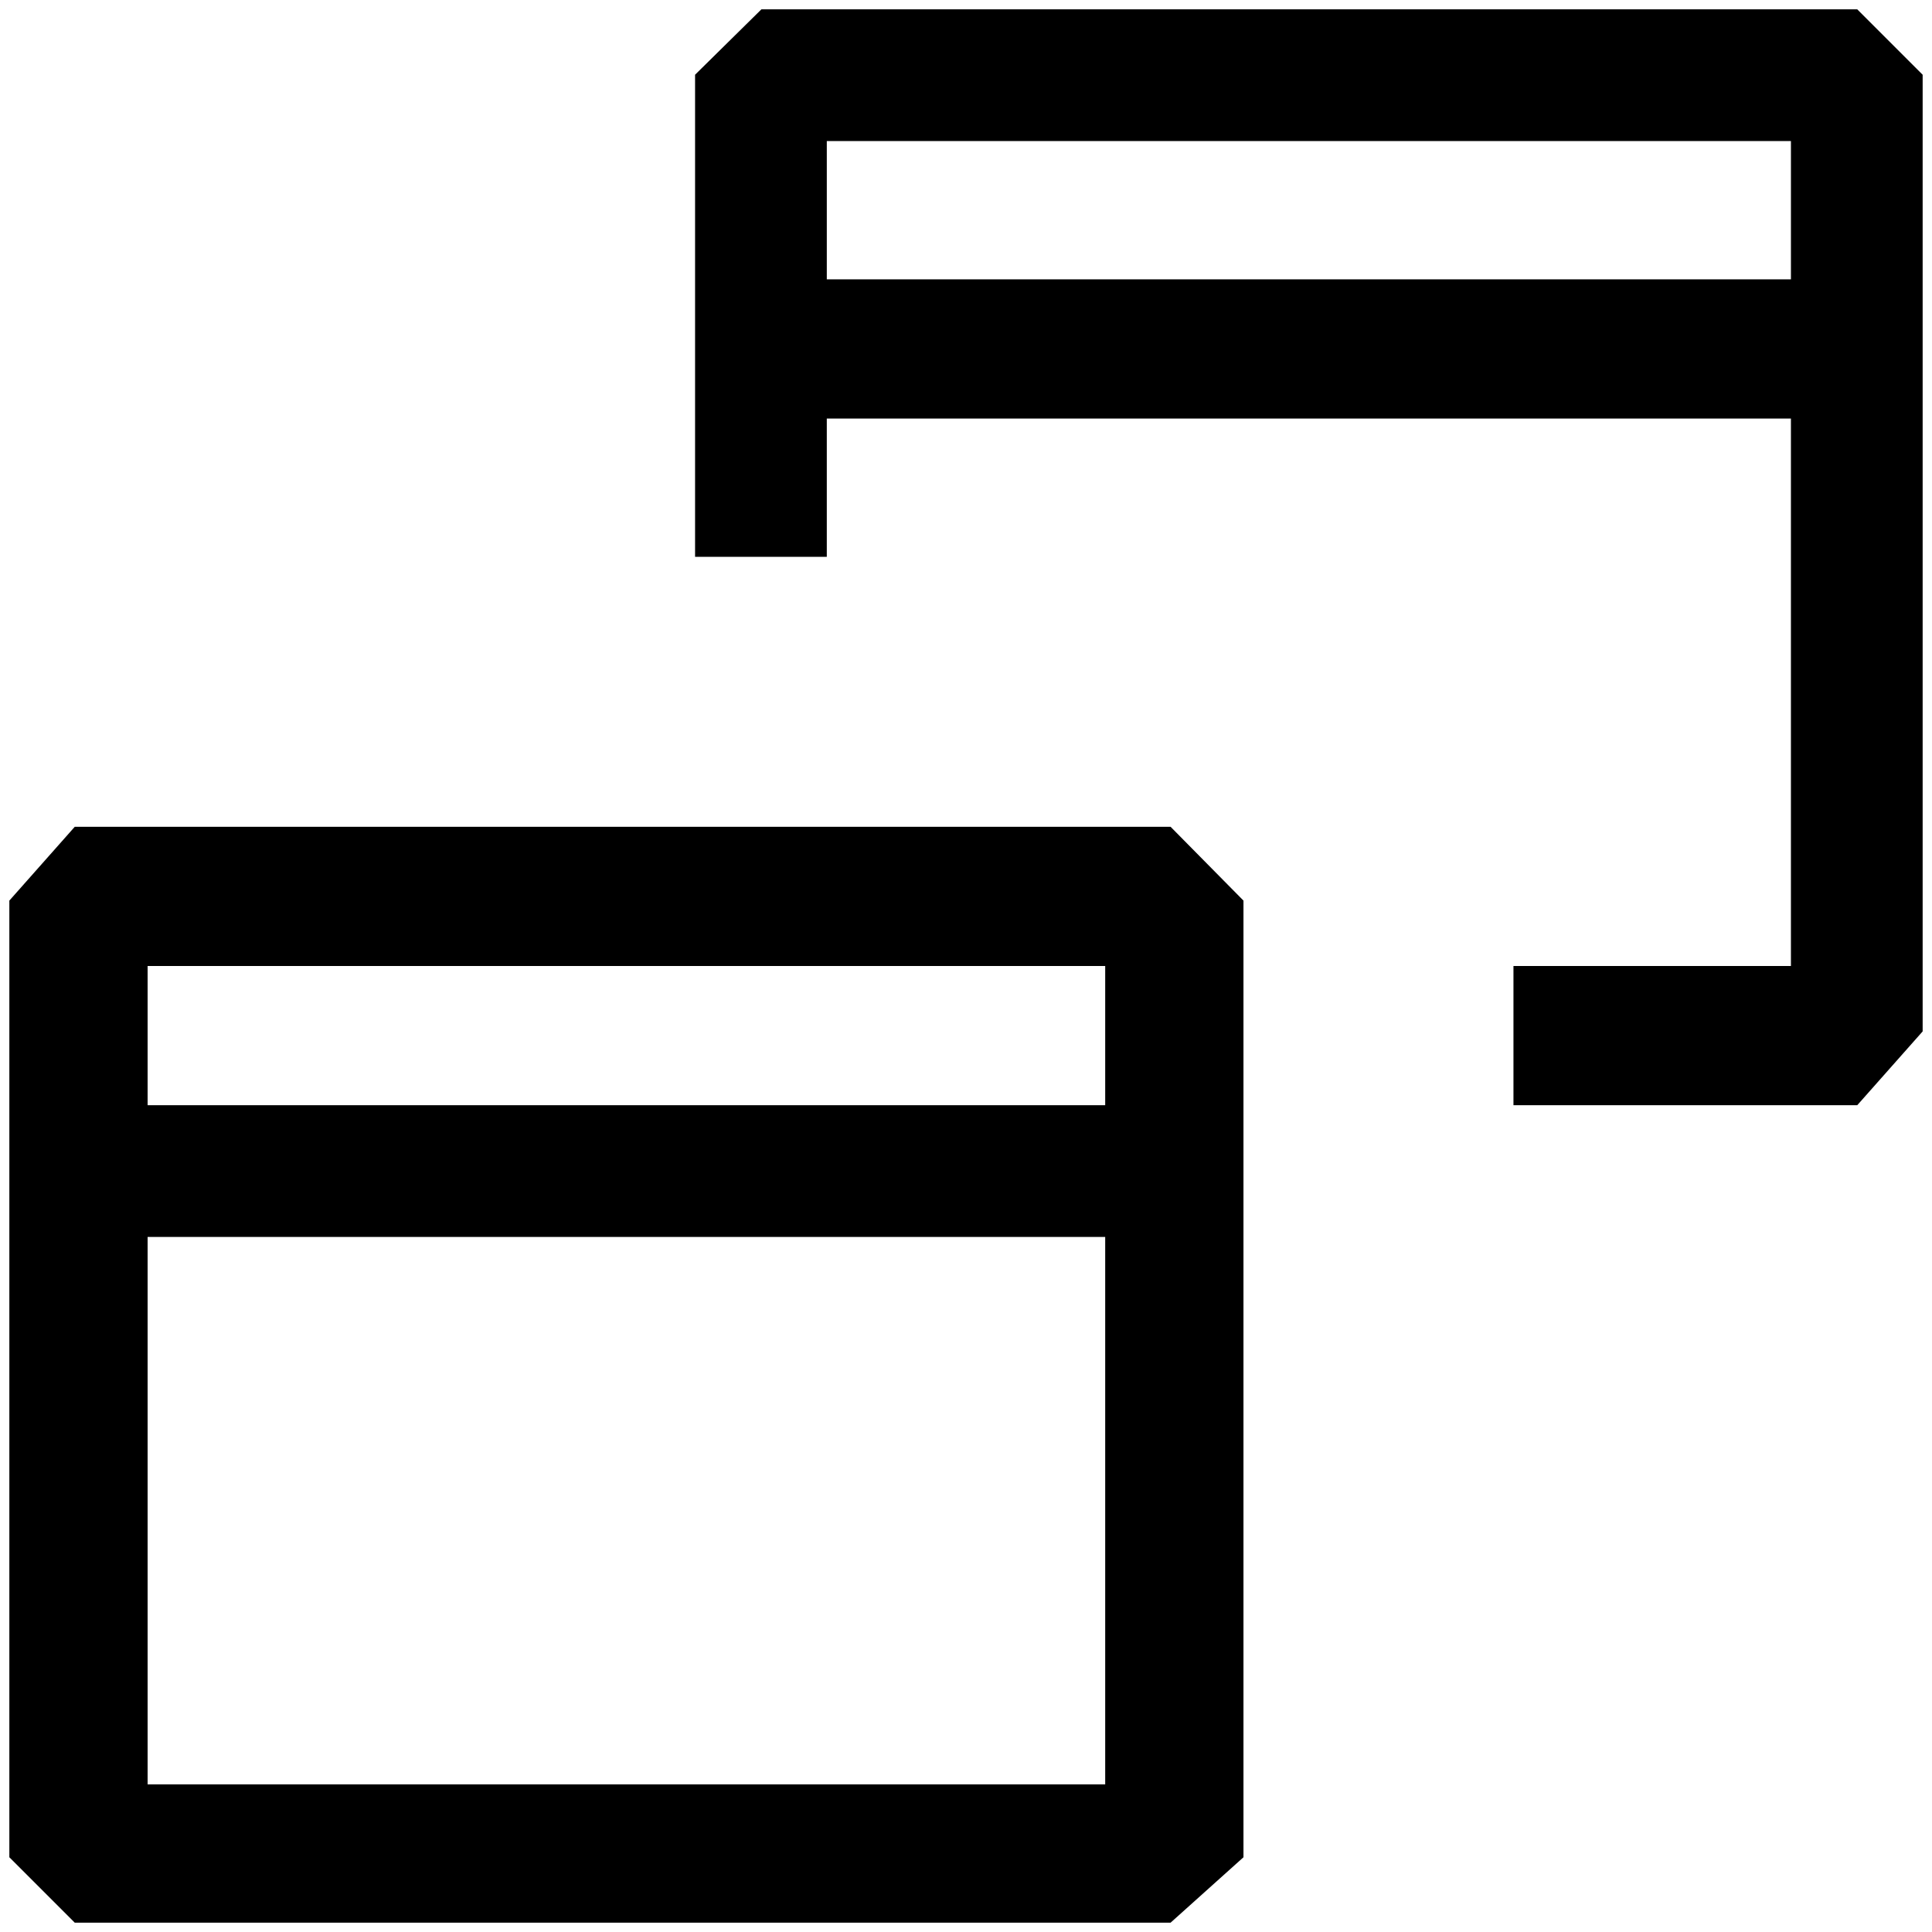 <?xml version="1.0" standalone="no"?>
<!DOCTYPE svg PUBLIC "-//W3C//DTD SVG 1.1//EN" "http://www.w3.org/Graphics/SVG/1.1/DTD/svg11.dtd" >
<svg xmlns="http://www.w3.org/2000/svg" xmlns:xlink="http://www.w3.org/1999/xlink" version="1.1" width="2048" height="2048" viewBox="-10 0 2068 2048">
   <path fill="currentColor"
d="M734 70l71 -70h1173l70 70v1024l-70 79h-368v-149h297v-586h-1032v148h-141v-516zM875 141v148h1032v-148h-1032zM70 875l-70 79v1024l70 70h1173l78 -70v-1024l-78 -79h-1173zM148 1173v-149h1025v149h-1025zM148 1314h1025v586h-1025v-586z" />
</svg>
